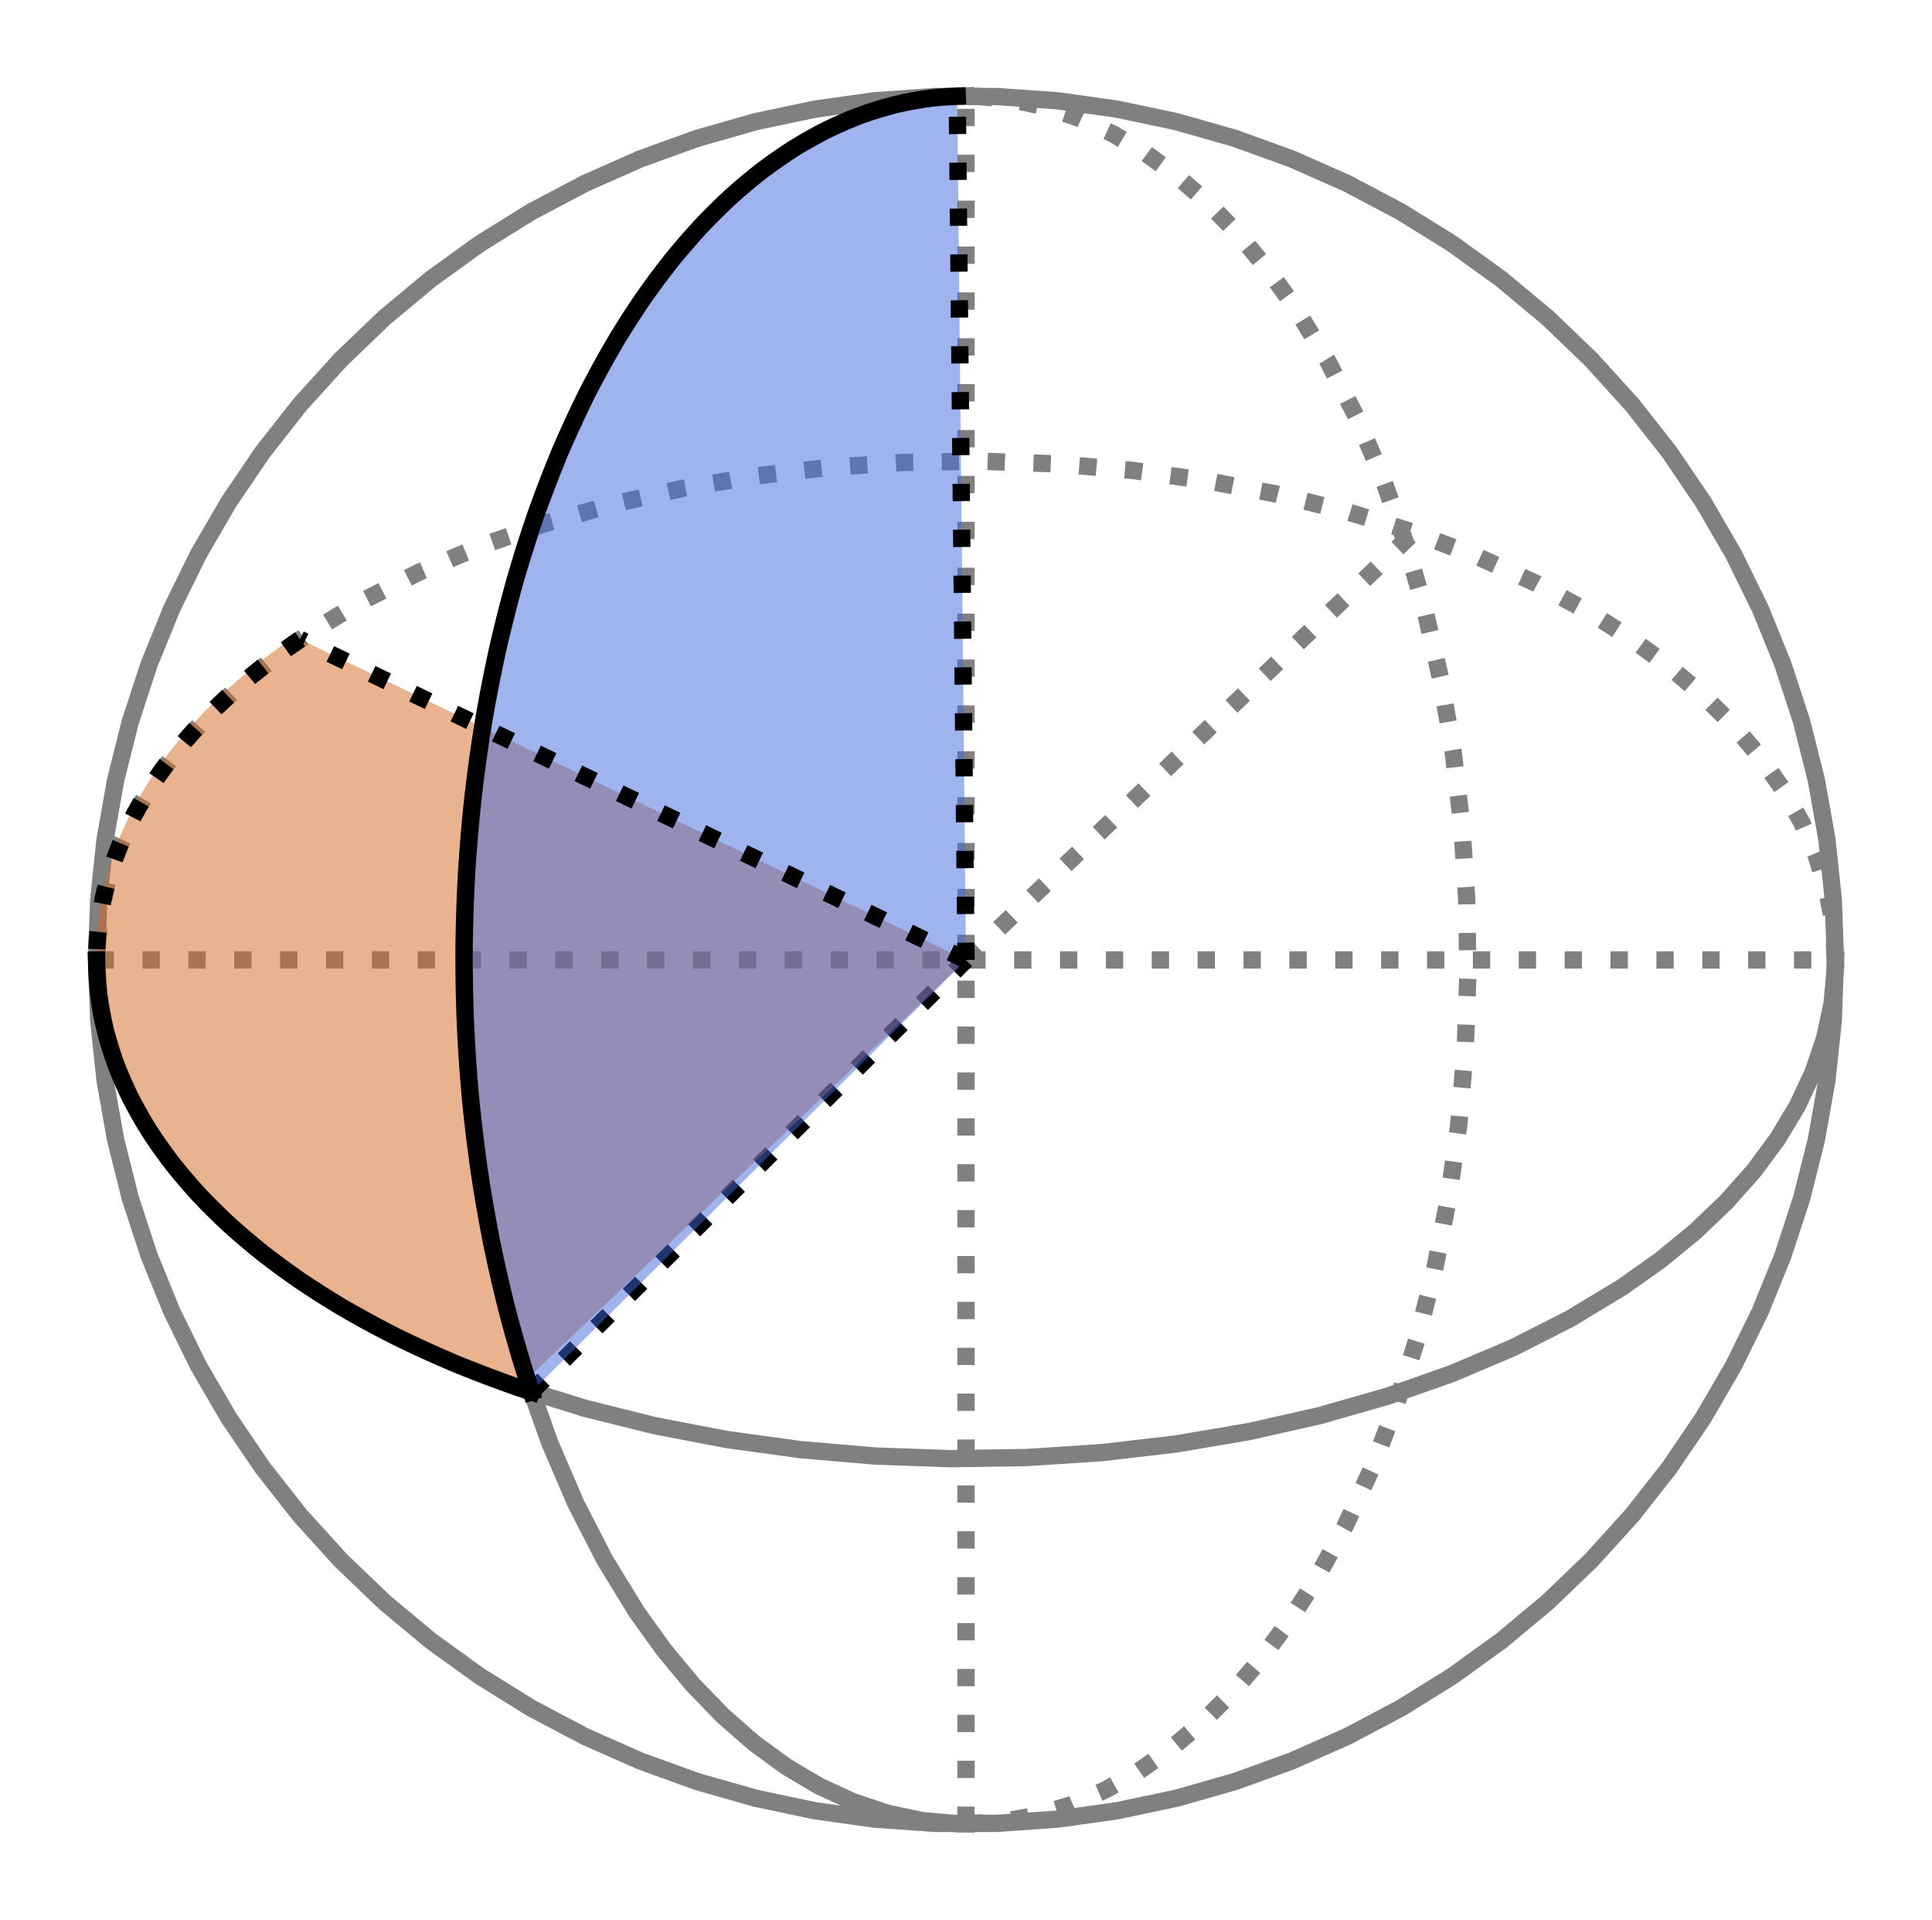 <?xml version="1.0" encoding="utf-8" standalone="no"?>
<svg height="110.88pt" version="1.1" viewBox="0 0 111.6 110.88" width="111.6pt" xmlns="http://www.w3.org/2000/svg" xmlns:xlink="http://www.w3.org/1999/xlink">
    <defs>
        <style type="text/css">
            *{stroke-linecap:butt;stroke-linejoin:round;}
        </style>
    </defs>
    <g id="figure_1">
        <g id="patch_1">
            <path d="M 0 110.88 L 111.6 110.88 L 111.6 0 L 0 0 z" style="fill:none;"/>
        </g>
        <g id="axes_1">
            <g id="LineCollection_1">
                <path clip-path="url(#p9e362d46c2)" d="M 55.8 105.336 L 55.8 5.544 " style="fill:none;stroke:#808080;stroke-dasharray:1,1.65;stroke-dashoffset:0;"/>
            </g>
            <g id="LineCollection_2">
                <path clip-path="url(#p9e362d46c2)" d="M 5.58 55.44 L 106.02 55.44 " style="fill:none;stroke:#808080;stroke-dasharray:1,1.65;stroke-dashoffset:0;"/>
            </g>
            <g id="line2d_1">
                <path clip-path="url(#p9e362d46c2)" d="M 106.02 55.44 L 105.898 53.43 L 105.531 51.431 L 104.923 49.451 L 104.075 47.5 L 102.991 45.587 L 101.678 43.723 L 100.142 41.916 L 98.389 40.174 L 96.429 38.507 L 94.271 36.923 L 91.925 35.429 L 88.747 33.699 L 85.319 32.134 L 81.665 30.747 L 77.815 29.548 L 73.797 28.546 L 69.643 27.748 L 65.382 27.162 L 61.049 26.79 L 56.676 26.637 L 52.297 26.703 L 47.944 26.987 L 43.651 27.488 L 39.45 28.202 L 35.374 29.123 L 31.453 30.244 L 27.717 31.558 L 24.196 33.052 L 20.914 34.718 L 17.898 36.541 L 15.693 38.103 L 13.682 39.75 L 11.877 41.474 L 10.285 43.265 L 8.916 45.116 L 7.774 47.018 L 6.867 48.96 L 6.198 50.934 L 5.771 52.929 L 5.588 54.937 L 5.588 54.937 " style="fill:none;stroke:#808080;stroke-dasharray:1,1.65;stroke-dashoffset:0;"/>
            </g>
            <g id="line2d_2">
                <path clip-path="url(#p9e362d46c2)" d="M 5.58 55.44 L 5.702 57.45 L 6.069 59.449 L 6.677 61.429 L 7.525 63.38 L 8.609 65.293 L 9.922 67.157 L 11.458 68.964 L 13.211 70.706 L 15.171 72.373 L 17.329 73.957 L 19.675 75.451 L 22.853 77.181 L 26.281 78.746 L 29.935 80.133 L 33.785 81.332 L 37.803 82.334 L 41.957 83.132 L 46.218 83.718 L 50.551 84.09 L 54.924 84.243 L 59.303 84.177 L 63.656 83.893 L 67.949 83.392 L 72.15 82.678 L 76.226 81.757 L 80.147 80.636 L 83.883 79.322 L 87.404 77.828 L 90.686 76.162 L 93.702 74.339 L 95.907 72.777 L 97.918 71.13 L 99.723 69.406 L 101.315 67.615 L 102.684 65.764 L 103.826 63.862 L 104.733 61.92 L 105.402 59.946 L 105.829 57.951 L 106.012 55.943 L 106.02 55.44 L 106.02 55.44 " style="fill:none;stroke:#808080;stroke-linecap:square;"/>
            </g>
            <g id="line2d_3">
                <path clip-path="url(#p9e362d46c2)" d="M 55.8 105.336 L 57.823 105.214 L 59.835 104.85 L 61.828 104.246 L 63.792 103.403 L 65.717 102.327 L 67.593 101.022 L 69.412 99.496 L 71.165 97.754 L 72.843 95.807 L 74.437 93.663 L 75.941 91.332 L 77.682 88.175 L 79.257 84.768 L 80.653 81.138 L 81.86 77.313 L 82.869 73.321 L 83.671 69.193 L 84.262 64.961 L 84.636 60.656 L 84.79 56.311 L 84.724 51.959 L 84.438 47.635 L 83.933 43.369 L 83.215 39.195 L 82.288 35.145 L 81.159 31.25 L 79.838 27.539 L 78.333 24.039 L 76.657 20.779 L 74.822 17.783 L 73.249 15.591 L 71.592 13.594 L 69.857 11.8 L 68.054 10.219 L 66.191 8.858 L 64.277 7.724 L 62.322 6.823 L 60.336 6.158 L 58.327 5.734 L 56.306 5.552 L 56.306 5.552 " style="fill:none;stroke:#808080;stroke-dasharray:1,1.65;stroke-dashoffset:0;"/>
            </g>
            <g id="line2d_4">
                <path clip-path="url(#p9e362d46c2)" d="M 55.8 5.544 L 53.777 5.666 L 51.765 6.03 L 49.772 6.634 L 47.808 7.477 L 45.883 8.553 L 44.007 9.858 L 42.188 11.384 L 40.435 13.126 L 38.757 15.073 L 37.163 17.217 L 35.659 19.548 L 33.918 22.705 L 32.343 26.112 L 30.947 29.742 L 29.74 33.567 L 28.731 37.559 L 27.929 41.687 L 27.338 45.919 L 26.964 50.224 L 26.81 54.569 L 26.876 58.921 L 27.162 63.245 L 27.667 67.511 L 28.385 71.685 L 29.312 75.735 L 30.441 79.63 L 31.762 83.341 L 33.267 86.841 L 34.943 90.101 L 36.778 93.097 L 38.351 95.289 L 40.008 97.286 L 41.743 99.08 L 43.546 100.661 L 45.409 102.022 L 47.323 103.156 L 49.278 104.057 L 51.264 104.722 L 53.273 105.146 L 55.294 105.328 L 55.8 105.336 L 55.8 105.336 " style="fill:none;stroke:#808080;stroke-linecap:square;"/>
            </g>
            <g id="line2d_5">
                <path clip-path="url(#p9e362d46c2)" d="M 106.02 55.44 L 105.898 51.959 L 105.531 48.496 L 104.923 45.066 L 104.075 41.687 L 102.991 38.375 L 101.678 35.145 L 100.142 32.015 L 98.389 28.999 L 96.429 26.112 L 94.271 23.367 L 91.925 20.779 L 89.404 18.36 L 86.719 16.121 L 83.883 14.074 L 80.91 12.229 L 77.815 10.594 L 74.613 9.177 L 71.319 7.986 L 67.949 7.026 L 64.521 6.302 L 61.049 5.817 L 57.553 5.574 L 54.047 5.574 L 50.551 5.817 L 47.079 6.302 L 43.651 7.026 L 40.281 7.986 L 36.987 9.177 L 33.785 10.594 L 30.69 12.229 L 27.717 14.074 L 24.881 16.121 L 22.196 18.36 L 19.675 20.779 L 17.329 23.367 L 15.171 26.112 L 13.211 28.999 L 11.458 32.015 L 9.922 35.145 L 8.609 38.375 L 7.525 41.687 L 6.677 45.066 L 6.069 48.496 L 5.702 51.959 L 5.58 55.44 L 5.702 58.921 L 6.069 62.384 L 6.677 65.814 L 7.525 69.193 L 8.609 72.505 L 9.922 75.735 L 11.458 78.865 L 13.211 81.881 L 15.171 84.768 L 17.329 87.513 L 19.675 90.101 L 22.196 92.52 L 24.881 94.759 L 27.717 96.806 L 30.69 98.651 L 33.785 100.286 L 36.987 101.703 L 40.281 102.894 L 43.651 103.854 L 47.079 104.578 L 50.551 105.063 L 54.047 105.306 L 57.553 105.306 L 61.049 105.063 L 64.521 104.578 L 67.949 103.854 L 71.319 102.894 L 74.613 101.703 L 77.815 100.286 L 80.91 98.651 L 83.883 96.806 L 86.719 94.759 L 89.404 92.52 L 91.925 90.101 L 94.271 87.513 L 96.429 84.768 L 98.389 81.881 L 100.142 78.865 L 101.678 75.735 L 102.991 72.505 L 104.075 69.193 L 104.923 65.814 L 105.531 62.384 L 105.898 58.921 L 106.02 55.44 L 106.02 55.44 " style="fill:none;stroke:#808080;stroke-linecap:square;"/>
            </g>
            <g id="line2d_6">
                <path clip-path="url(#p9e362d46c2)" d="M 55.8 55.44 L 81.665 30.747 " style="fill:none;stroke:#808080;stroke-dasharray:1,1.65;stroke-dashoffset:0;"/>
            </g>
            <g id="line2d_7">
                <path clip-path="url(#p9e362d46c2)" d="M 30.69 80.388 L 55.8 55.44 " style="fill:none;stroke:#000000;stroke-dasharray:1,1.65;stroke-dashoffset:0;"/>
            </g>
            <g id="PolyCollection_1">
                <path clip-path="url(#p9e362d46c2)" d="M 5.58 54.937 L 5.58 55.44 L 5.588 55.943 L 5.611 56.445 L 5.649 56.948 L 5.702 57.45 L 5.771 57.951 L 5.855 58.451 L 5.954 58.951 L 6.069 59.449 L 6.198 59.946 L 6.343 60.442 L 6.503 60.937 L 6.677 61.429 L 6.867 61.92 L 7.072 62.409 L 7.291 62.896 L 7.525 63.38 L 7.774 63.862 L 8.038 64.342 L 8.316 64.819 L 8.609 65.293 L 8.916 65.764 L 9.237 66.231 L 9.572 66.696 L 9.922 67.157 L 10.285 67.615 L 10.663 68.068 L 11.054 68.518 L 11.458 68.964 L 11.877 69.406 L 12.308 69.844 L 12.753 70.277 L 13.211 70.706 L 13.682 71.13 L 14.166 71.549 L 14.662 71.963 L 15.171 72.373 L 15.693 72.777 L 16.226 73.176 L 16.772 73.569 L 17.329 73.957 L 17.898 74.339 L 18.479 74.716 L 19.071 75.087 L 19.675 75.451 L 20.289 75.81 L 20.914 76.162 L 21.55 76.508 L 22.196 76.848 L 22.853 77.181 L 23.519 77.508 L 24.196 77.828 L 24.881 78.141 L 25.577 78.447 L 26.281 78.746 L 26.995 79.038 L 27.717 79.322 L 28.448 79.6 L 29.187 79.87 L 29.935 80.133 L 55.8 55.44 L 55.8 55.44 L 55.8 55.44 L 29.935 42.99 L 29.187 42.631 L 28.448 42.275 L 27.717 41.923 L 26.995 41.575 L 26.281 41.232 L 25.577 40.893 L 24.881 40.558 L 24.196 40.228 L 23.519 39.902 L 22.853 39.582 L 22.196 39.266 L 21.55 38.955 L 20.914 38.648 L 20.289 38.348 L 19.675 38.052 L 19.071 37.761 L 18.479 37.476 L 17.898 37.197 L 17.329 36.923 L 16.772 36.923 L 16.226 37.311 L 15.693 37.704 L 15.171 38.103 L 14.662 38.507 L 14.166 38.917 L 13.682 39.331 L 13.211 39.75 L 12.753 40.174 L 12.308 40.603 L 11.877 41.036 L 11.458 41.474 L 11.054 41.916 L 10.663 42.362 L 10.285 42.812 L 9.922 43.265 L 9.572 43.723 L 9.237 44.184 L 8.916 44.649 L 8.609 45.116 L 8.316 45.587 L 8.038 46.061 L 7.774 46.538 L 7.525 47.018 L 7.291 47.5 L 7.072 47.984 L 6.867 48.471 L 6.677 48.96 L 6.503 49.451 L 6.343 49.943 L 6.198 50.438 L 6.069 50.934 L 5.954 51.431 L 5.855 51.929 L 5.771 52.429 L 5.702 52.929 L 5.649 53.43 L 5.611 53.932 L 5.588 54.435 L 5.58 54.937 z" style="fill:#d2691e;fill-opacity:0.5;"/>
            </g>
            <g id="PolyCollection_2">
                <path clip-path="url(#p9e362d46c2)" d="M 30.69 80.388 L 30.69 80.388 L 30.441 79.63 L 30.199 78.865 L 29.966 78.092 L 29.74 77.313 L 29.522 76.527 L 29.312 75.735 L 29.11 74.936 L 28.917 74.131 L 28.731 73.321 L 28.554 72.505 L 28.385 71.685 L 28.225 70.859 L 28.072 70.028 L 27.929 69.193 L 27.793 68.354 L 27.667 67.511 L 27.549 66.664 L 27.439 65.814 L 27.338 64.961 L 27.246 64.104 L 27.162 63.245 L 27.088 62.384 L 27.022 61.521 L 26.964 60.656 L 26.916 59.789 L 26.876 58.921 L 26.845 58.051 L 26.823 57.181 L 26.81 56.311 L 26.805 55.44 L 26.81 54.569 L 26.823 53.699 L 26.845 52.829 L 26.876 51.959 L 26.916 51.091 L 26.964 50.224 L 27.022 49.359 L 27.088 48.496 L 27.162 47.635 L 27.246 46.776 L 27.338 45.919 L 27.439 45.066 L 27.549 44.216 L 27.667 43.369 L 27.793 42.526 L 27.929 41.687 L 28.072 40.852 L 28.225 40.021 L 28.385 39.195 L 28.554 38.375 L 28.731 37.559 L 28.917 36.749 L 29.11 35.944 L 29.312 35.145 L 29.522 34.353 L 29.74 33.567 L 29.966 32.788 L 30.199 32.015 L 30.441 31.25 L 30.69 30.492 L 30.947 29.742 L 31.211 28.999 L 31.483 28.265 L 31.762 27.539 L 32.049 26.821 L 32.343 26.112 L 32.644 25.412 L 32.952 24.721 L 33.267 24.039 L 33.589 23.367 L 33.918 22.705 L 34.253 22.053 L 34.595 21.411 L 34.943 20.779 L 35.298 20.158 L 35.659 19.548 L 36.026 18.948 L 36.399 18.36 L 36.778 17.783 L 37.163 17.217 L 37.553 16.664 L 37.949 16.121 L 38.351 15.591 L 38.757 15.073 L 39.169 14.568 L 39.586 14.074 L 40.008 13.594 L 40.435 13.126 L 40.867 12.671 L 41.303 12.229 L 41.743 11.8 L 42.188 11.384 L 42.637 10.982 L 43.09 10.594 L 43.546 10.219 L 44.007 9.858 L 44.471 9.51 L 44.938 9.177 L 45.409 8.858 L 45.883 8.553 L 46.36 8.262 L 46.84 7.986 L 47.323 7.724 L 47.808 7.477 L 48.296 7.244 L 48.786 7.026 L 49.278 6.823 L 49.772 6.634 L 50.268 6.461 L 50.765 6.302 L 51.264 6.158 L 51.765 6.03 L 52.266 5.916 L 52.769 5.817 L 53.273 5.734 L 53.777 5.666 L 54.283 5.612 L 54.788 5.574 L 55.294 5.552 L 55.8 55.44 L 55.8 55.44 L 55.8 55.44 L 55.294 55.943 L 54.788 56.445 L 54.283 56.948 L 53.777 57.45 L 53.273 57.951 L 52.769 58.451 L 52.266 58.951 L 51.765 59.449 L 51.264 59.946 L 50.765 60.442 L 50.268 60.937 L 49.772 61.429 L 49.278 61.92 L 48.786 62.409 L 48.296 62.896 L 47.808 63.38 L 47.323 63.862 L 46.84 64.342 L 46.36 64.819 L 45.883 65.293 L 45.409 65.764 L 44.938 66.231 L 44.471 66.696 L 44.007 67.157 L 43.546 67.615 L 43.09 68.068 L 42.637 68.518 L 42.188 68.964 L 41.743 69.406 L 41.303 69.844 L 40.867 70.277 L 40.435 70.706 L 40.008 71.13 L 39.586 71.549 L 39.169 71.963 L 38.757 72.373 L 38.351 72.777 L 37.949 73.176 L 37.553 73.569 L 37.163 73.957 L 36.778 74.339 L 36.399 74.716 L 36.026 75.087 L 35.659 75.451 L 35.298 75.81 L 34.943 76.162 L 34.595 76.508 L 34.253 76.848 L 33.918 77.181 L 33.589 77.508 L 33.267 77.828 L 32.952 78.141 L 32.644 78.447 L 32.343 78.746 L 32.049 79.038 L 31.762 79.322 L 31.483 79.6 L 31.211 79.87 L 30.947 80.133 L 30.69 80.388 L 30.441 80.636 L 30.199 80.875 L 29.966 81.108 L 29.74 81.332 L 29.522 81.548 L 29.312 81.757 L 29.11 81.957 L 28.917 82.15 L 28.731 82.334 L 28.554 82.51 L 28.385 82.678 L 28.225 82.838 L 28.072 82.989 L 27.929 83.132 L 27.793 83.266 L 27.667 83.392 L 27.549 83.509 L 27.439 83.618 L 27.338 83.718 L 27.246 83.81 L 27.162 83.893 L 27.088 83.967 L 27.022 84.033 L 26.964 84.09 L 26.916 84.138 L 26.876 84.177 L 26.845 84.208 L 26.823 84.23 L 26.81 84.243 L 26.805 84.247 L 26.81 84.243 L 26.823 84.23 L 26.845 84.208 L 26.876 84.177 L 26.916 84.138 L 26.964 84.09 L 27.022 84.033 L 27.088 83.967 L 27.162 83.893 L 27.246 83.81 L 27.338 83.718 L 27.439 83.618 L 27.549 83.509 L 27.667 83.392 L 27.793 83.266 L 27.929 83.132 L 28.072 82.989 L 28.225 82.838 L 28.385 82.678 L 28.554 82.51 L 28.731 82.334 L 28.917 82.15 L 29.11 81.957 L 29.312 81.757 L 29.522 81.548 L 29.74 81.332 L 29.966 81.108 L 30.199 80.875 L 30.441 80.636 L 30.69 80.388 z" style="fill:#4169e1;fill-opacity:0.5;"/>
            </g>
            <g id="line2d_8">
                <path clip-path="url(#p9e362d46c2)" d="M 30.69 80.388 L 30.441 79.63 L 30.199 78.865 L 29.966 78.092 L 29.74 77.313 L 29.522 76.527 L 29.312 75.735 L 29.11 74.936 L 28.917 74.131 L 28.731 73.321 L 28.554 72.505 L 28.385 71.685 L 28.225 70.859 L 28.072 70.028 L 27.929 69.193 L 27.793 68.354 L 27.667 67.511 L 27.549 66.664 L 27.439 65.814 L 27.338 64.961 L 27.246 64.104 L 27.162 63.245 L 27.088 62.384 L 27.022 61.521 L 26.964 60.656 L 26.916 59.789 L 26.876 58.921 L 26.845 58.051 L 26.823 57.181 L 26.81 56.311 L 26.805 55.44 L 26.81 54.569 L 26.823 53.699 L 26.845 52.829 L 26.876 51.959 L 26.916 51.091 L 26.964 50.224 L 27.022 49.359 L 27.088 48.496 L 27.162 47.635 L 27.246 46.776 L 27.338 45.919 L 27.439 45.066 L 27.549 44.216 L 27.667 43.369 L 27.793 42.526 L 27.929 41.687 L 28.072 40.852 L 28.225 40.021 L 28.385 39.195 L 28.554 38.375 L 28.731 37.559 L 28.917 36.749 L 29.11 35.944 L 29.312 35.145 L 29.522 34.353 L 29.74 33.567 L 29.966 32.788 L 30.199 32.015 L 30.441 31.25 L 30.69 30.492 L 30.947 29.742 L 31.211 28.999 L 31.483 28.265 L 31.762 27.539 L 32.049 26.821 L 32.343 26.112 L 32.644 25.412 L 32.952 24.721 L 33.267 24.039 L 33.589 23.367 L 33.918 22.705 L 34.253 22.053 L 34.595 21.411 L 34.943 20.779 L 35.298 20.158 L 35.659 19.548 L 36.026 18.948 L 36.399 18.36 L 36.778 17.783 L 37.163 17.217 L 37.553 16.664 L 37.949 16.121 L 38.351 15.591 L 38.757 15.073 L 39.169 14.568 L 39.586 14.074 L 40.008 13.594 L 40.435 13.126 L 40.867 12.671 L 41.303 12.229 L 41.743 11.8 L 42.188 11.384 L 42.637 10.982 L 43.09 10.594 L 43.546 10.219 L 44.007 9.858 L 44.471 9.51 L 44.938 9.177 L 45.409 8.858 L 45.883 8.553 L 46.36 8.262 L 46.84 7.986 L 47.323 7.724 L 47.808 7.477 L 48.296 7.244 L 48.786 7.026 L 49.278 6.823 L 49.772 6.634 L 50.268 6.461 L 50.765 6.302 L 51.264 6.158 L 51.765 6.03 L 52.266 5.916 L 52.769 5.817 L 53.273 5.734 L 53.777 5.666 L 54.283 5.612 L 54.788 5.574 L 55.294 5.552 " style="fill:none;stroke:#000000;stroke-linecap:square;"/>
            </g>
            <g id="line2d_9">
                <path clip-path="url(#p9e362d46c2)" d="M 55.8 55.44 L 55.294 5.552 " style="fill:none;stroke:#000000;stroke-dasharray:1,1.65;stroke-dashoffset:0;"/>
            </g>
            <g id="line2d_10">
                <path clip-path="url(#p9e362d46c2)" d="M 5.58 55.44 L 5.588 55.943 L 5.611 56.445 L 5.649 56.948 L 5.702 57.45 L 5.771 57.951 L 5.855 58.451 L 5.954 58.951 L 6.069 59.449 L 6.198 59.946 L 6.343 60.442 L 6.503 60.937 L 6.677 61.429 L 6.867 61.92 L 7.072 62.409 L 7.291 62.896 L 7.525 63.38 L 7.774 63.862 L 8.038 64.342 L 8.316 64.819 L 8.609 65.293 L 8.916 65.764 L 9.237 66.231 L 9.572 66.696 L 9.922 67.157 L 10.285 67.615 L 10.663 68.068 L 11.054 68.518 L 11.458 68.964 L 11.877 69.406 L 12.308 69.844 L 12.753 70.277 L 13.211 70.706 L 13.682 71.13 L 14.166 71.549 L 14.662 71.963 L 15.171 72.373 L 15.693 72.777 L 16.226 73.176 L 16.772 73.569 L 17.329 73.957 L 17.898 74.339 L 18.479 74.716 L 19.071 75.087 L 19.675 75.451 L 20.289 75.81 L 20.914 76.162 L 21.55 76.508 L 22.196 76.848 L 22.853 77.181 L 23.519 77.508 L 24.196 77.828 L 24.881 78.141 L 25.577 78.447 L 26.281 78.746 L 26.995 79.038 L 27.717 79.322 L 28.448 79.6 L 29.187 79.87 L 29.935 80.133 L 30.69 80.388 " style="fill:none;stroke:#000000;stroke-linecap:square;"/>
            </g>
            <g id="line2d_11">
                <path clip-path="url(#p9e362d46c2)" d="M 17.329 36.923 L 16.772 37.311 L 16.226 37.704 L 15.693 38.103 L 15.171 38.507 L 14.662 38.917 L 14.166 39.331 L 13.682 39.75 L 13.211 40.174 L 12.753 40.603 L 12.308 41.036 L 11.877 41.474 L 11.458 41.916 L 11.054 42.362 L 10.663 42.812 L 10.285 43.265 L 9.922 43.723 L 9.572 44.184 L 9.237 44.649 L 8.916 45.116 L 8.609 45.587 L 8.316 46.061 L 8.038 46.538 L 7.774 47.018 L 7.525 47.5 L 7.291 47.984 L 7.072 48.471 L 6.867 48.96 L 6.677 49.451 L 6.503 49.943 L 6.343 50.438 L 6.198 50.934 L 6.069 51.431 L 5.954 51.929 L 5.855 52.429 L 5.771 52.929 L 5.702 53.43 L 5.649 53.932 L 5.611 54.435 L 5.588 54.937 " style="fill:none;stroke:#000000;stroke-dasharray:1,1.65;stroke-dashoffset:0;"/>
            </g>
            <g id="line2d_12">
                <path clip-path="url(#p9e362d46c2)" d="M 55.8 55.44 L 17.329 36.923 " style="fill:none;stroke:#000000;stroke-dasharray:1,1.65;stroke-dashoffset:0;"/>
            </g>
        </g>
    </g>
    <defs>
        <clipPath id="p9e362d46c2">
            <rect height="110.88" width="111.6" x="0" y="-0"/>
        </clipPath>
    </defs>
</svg>

